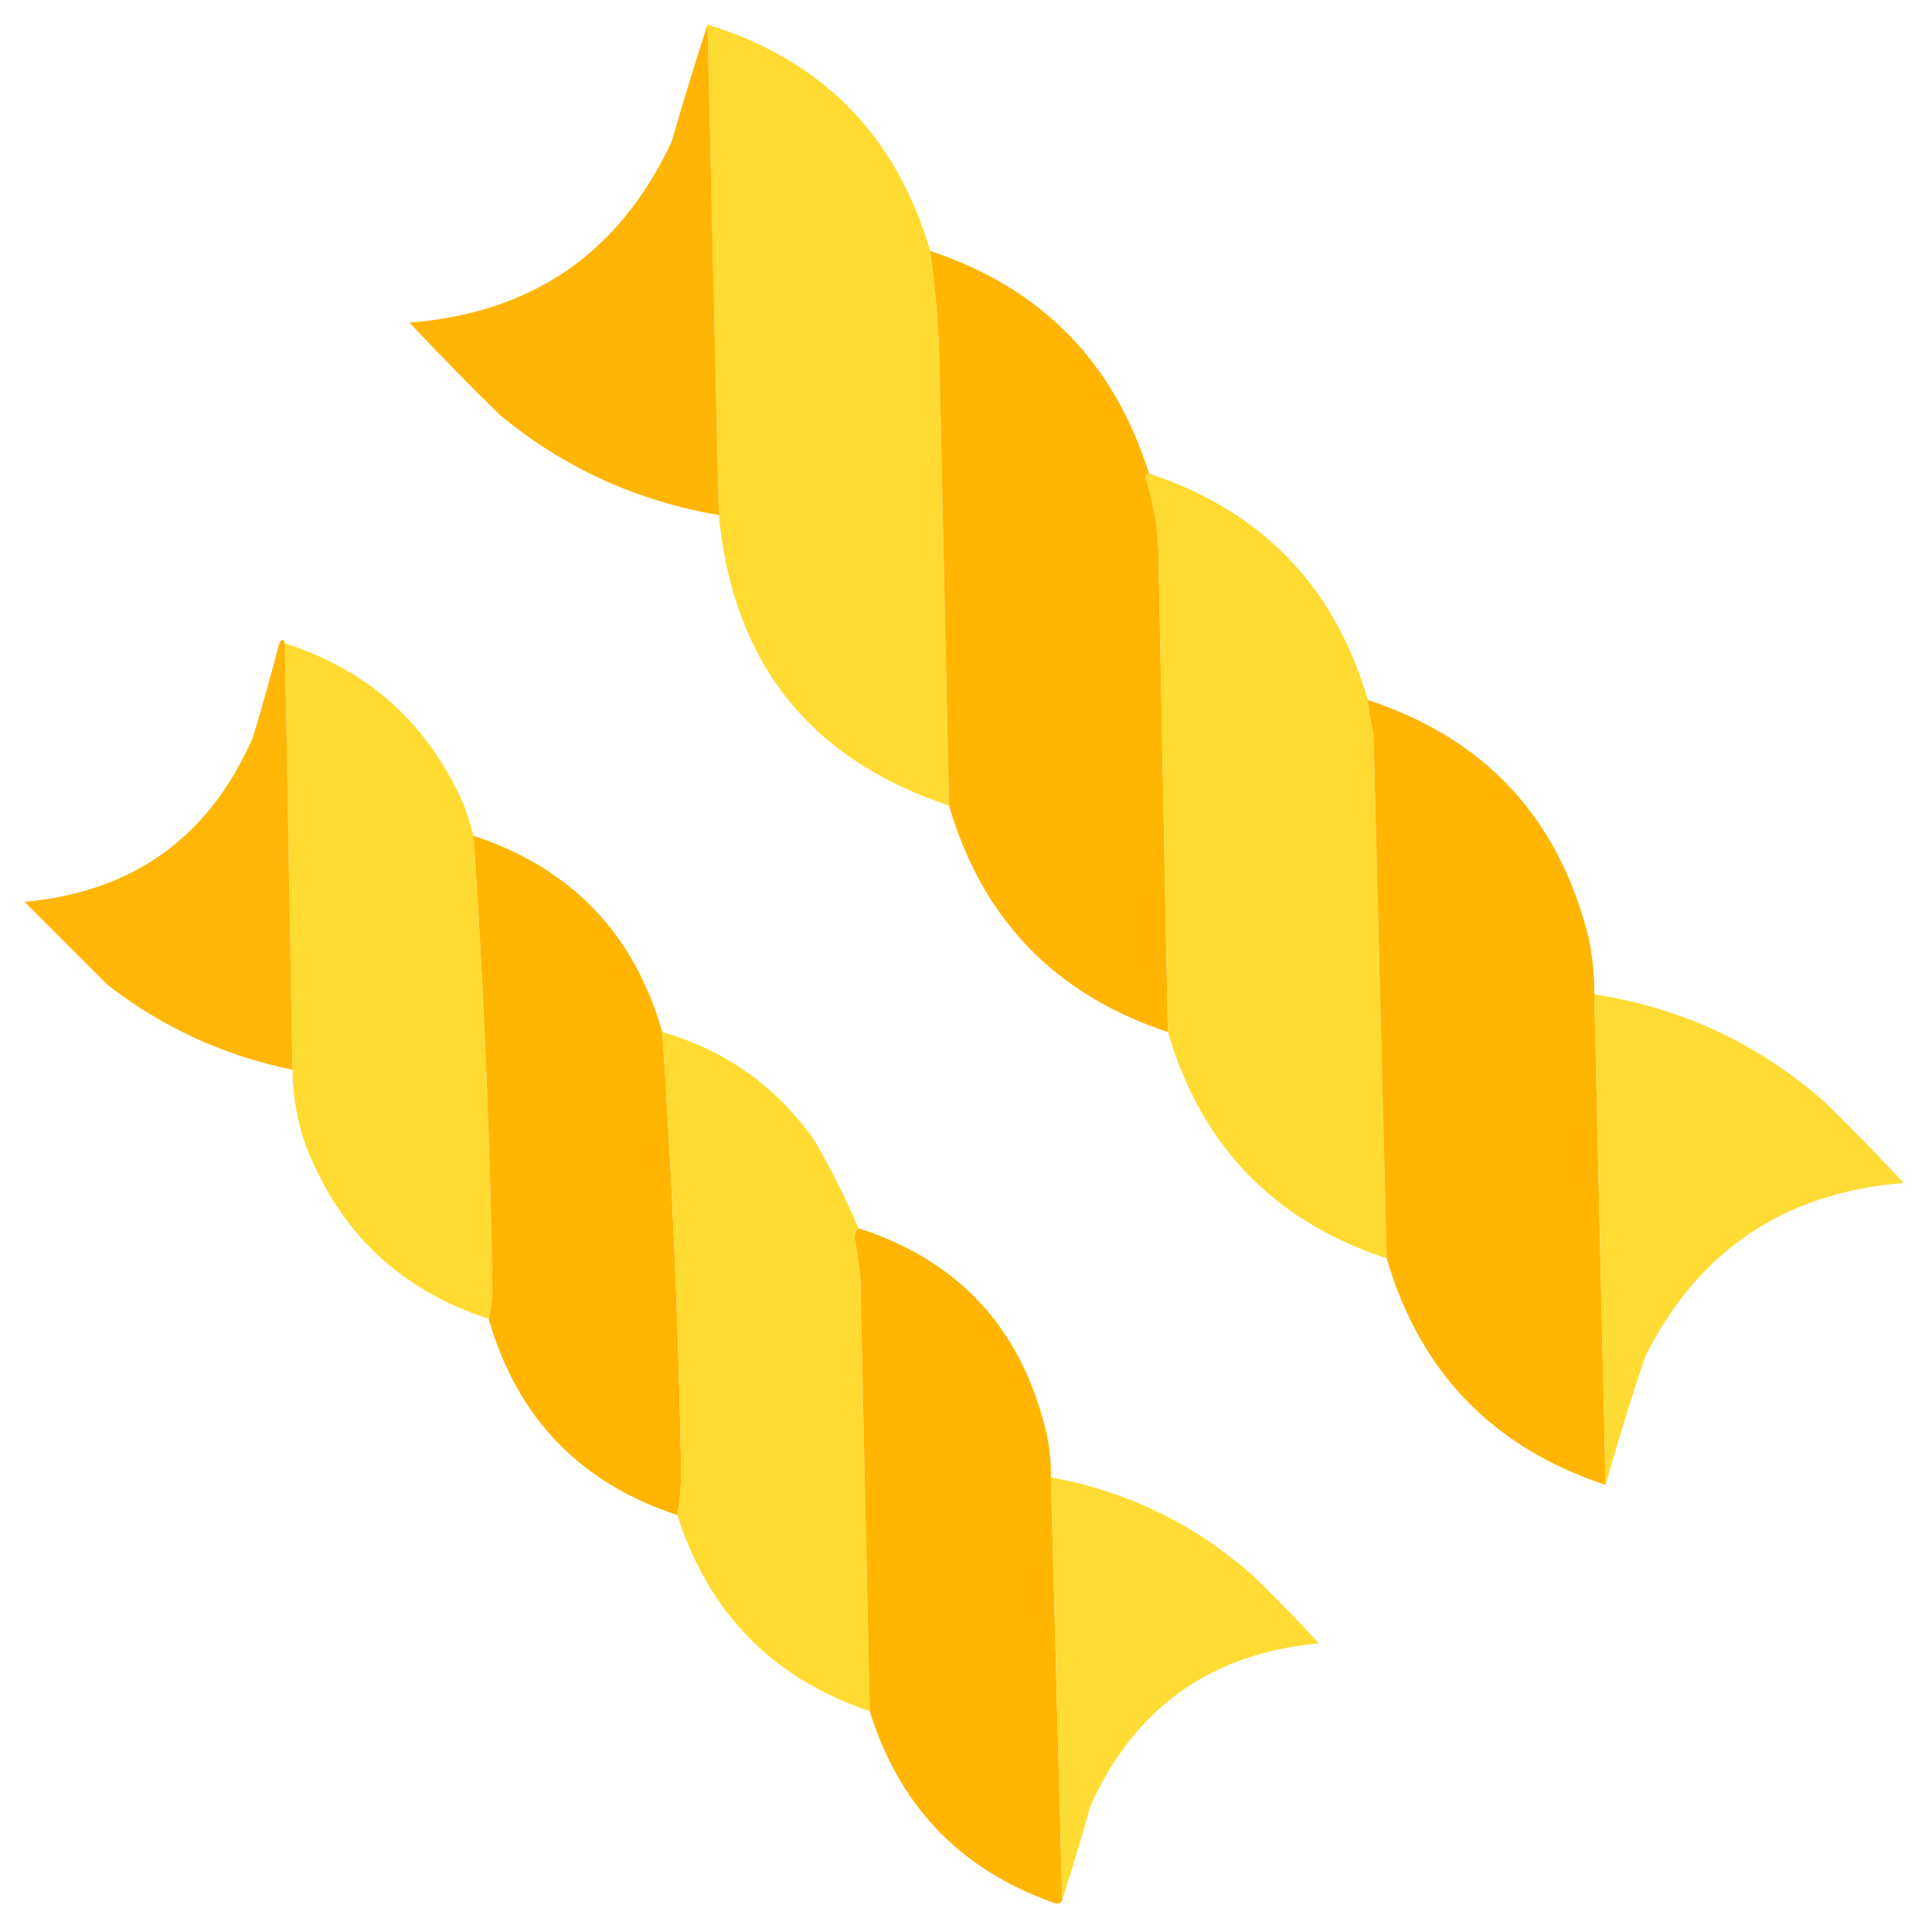 <svg xmlns="http://www.w3.org/2000/svg" width="512" height="512" shape-rendering="geometricPrecision" image-rendering="optimizeQuality" fill-rule="evenodd"><path fill="#ffdb31" d="M187.5 6.5c30.398 9.399 50.065 29.399 59 60 1.464 10.268 2.297 20.602 2.5 31l2.5 116c-36.967-12.318-57.3-37.985-61-77l-3-130z" opacity=".994"/><g fill="#ffb400"><path d="M187.5 6.5l3 130c-21.752-3.712-41.085-12.545-58-26.5-8.181-8.014-16.181-16.181-24-24.5 32.6-2.535 55.767-18.535 69.5-48 3.035-10.498 6.201-20.831 9.5-31z" opacity=".979"/><path d="M246.5 66.5c29.37 9.704 48.704 29.371 58 59-.543.06-.876.393-1 1 2.135 6.479 3.302 13.145 3.5 20l2.5 127c-29.841-9.841-49.174-29.841-58-60l-2.5-116c-.203-10.398-1.036-20.732-2.5-31z" opacity=".992"/></g><g fill="#ffdb31"><path d="M304.5 125.5c29.841 9.841 49.174 29.841 58 60 .304 3.022.804 6.022 1.5 9l3.5 139c-29.832-9.832-49.166-29.832-58-60l-2.5-127c-.198-6.855-1.365-13.521-3.5-20 .124-.607.457-.94 1-1z" opacity=".995"/><path d="M75.5 170.5c22.25 7.076 38.084 21.41 47.5 43 .941 2.654 1.774 5.321 2.5 8 2.663 39.596 4.33 79.262 5 119-.002 3.186-.335 6.186-1 9-23.432-7.597-39.599-22.93-48.5-46-2.263-6.481-3.43-13.148-3.5-20l-2-113z" opacity=".994"/></g><g fill="#ffb400"><path d="M75.5 170.5l2 113c-18.099-3.717-34.432-11.217-49-22.5l-22-22c28.781-2.631 48.947-17.131 60.5-43.5 2.489-8.289 4.822-16.622 7-25 .69-1.238 1.19-1.238 1.5 0z" opacity=".974"/><path d="M362.5 185.5c31.067 10.234 50.567 31.234 58.5 63 1.05 4.948 1.55 9.948 1.5 15l3 130c-29.864-9.864-49.198-29.864-58-60l-3.5-139c-.696-2.978-1.196-5.978-1.5-9zm-237 36c25.878 8.543 42.544 25.877 50 52a2320 2320 0 0 1 5 116c-.001 4.181-.334 8.181-1 12-25.833-8.5-42.499-25.833-50-52 .665-2.814.998-5.814 1-9-.67-39.738-2.337-79.404-5-119z" opacity=".991"/></g><g fill="#ffdb31"><path d="M422.5 263.5c23.158 3.58 43.491 13.08 61 28.5 7.181 7.014 14.181 14.181 21 21.5-31.614 2.538-54.448 17.871-68.5 46-3.831 11.347-7.331 22.681-10.5 34l-3-130z" opacity=".983"/><path d="M175.5 273.5c16.949 4.887 30.449 14.554 40.5 29 4.328 7.527 8.161 15.193 11.5 23-.639.597-.972 1.43-1 2.5a150.71 150.71 0 0 1 1.5 10.5l2.5 115c-25.761-8.761-42.761-26.094-51-52 .666-3.819.999-7.819 1-12a2320 2320 0 0 0-5-116z" opacity=".994"/></g><path fill="#ffb400" d="M227.5 325.5c26.284 8.453 42.784 26.12 49.5 53 1.075 4.27 1.575 8.603 1.5 13l3 112c-.235.597-.735.93-1.5 1-25.134-8.634-41.634-25.634-49.5-51l-2.5-115a150.71 150.71 0 0 0-1.5-10.5c.028-1.07.361-1.903 1-2.5z" opacity=".991"/><path fill="#ffdb31" d="M278.5 391.5c20.562 3.782 38.562 12.615 54 26.5a420.29 420.29 0 0 1 17 17.5c-28.587 2.692-48.753 17.026-60.5 43-2.369 8.497-4.869 16.831-7.5 25l-3-112z" opacity=".983"/></svg>